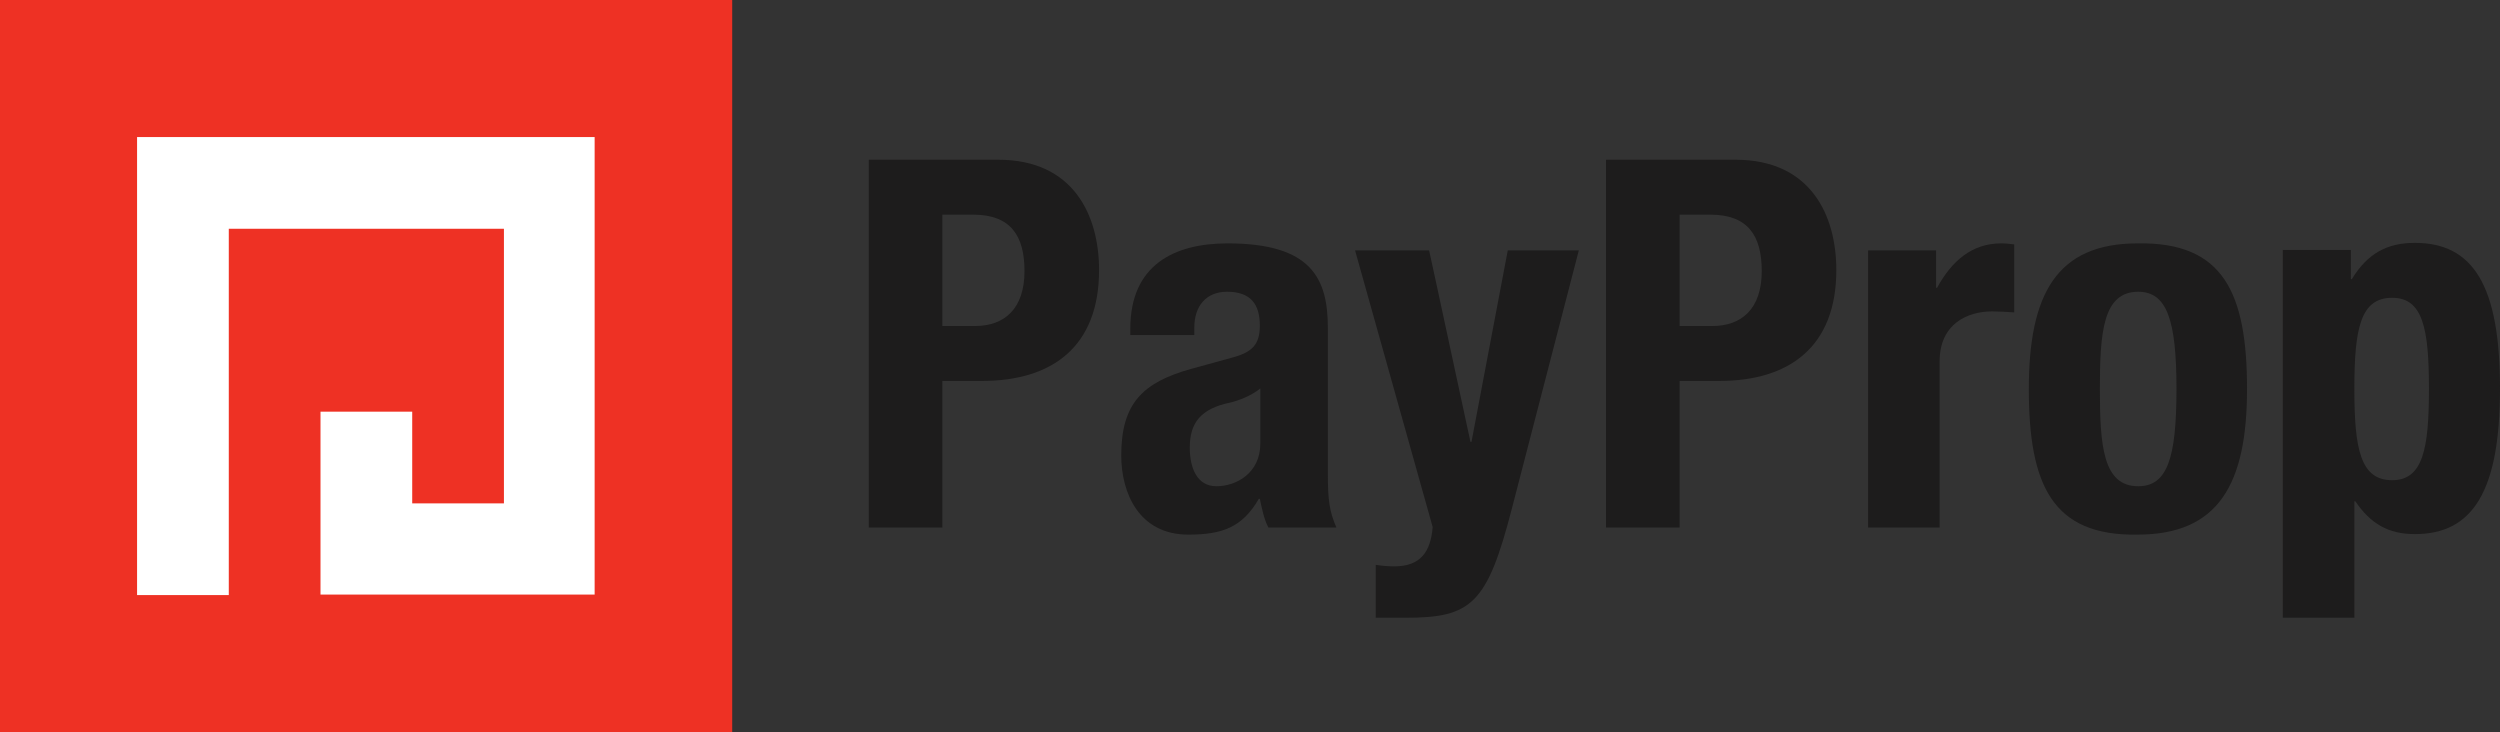 <?xml version="1.0" encoding="UTF-8"?>
<svg width="2001px" height="586px" viewBox="0 0 2001 586" version="1.1" xmlns="http://www.w3.org/2000/svg" xmlns:xlink="http://www.w3.org/1999/xlink">
    <rect x="0" y="0" width="2001" height="586" fill="#333333" stroke="none"/>
    <title>Stand Alone</title>
    <g id="Stand-Alone" stroke="none" stroke-width="1" fill="none" fill-rule="evenodd">
        <g id="PayProp-SVG">
            <rect id="Rectangle" fill="#FFFFFF" fill-rule="nonzero" x="45" y="43" width="496" height="496"></rect>
            <g id="Group">
                <path d="M256.528,329.499 L329.937,329.499 L329.937,402.9 L403.346,402.9 L403.346,183.1 L183.119,183.1 L183.119,476.301 L109.71,476.301 L109.71,109.699 L475.948,109.699 L475.948,475.898 L256.528,475.898 L256.528,329.499 Z M0,586 L586.062,586 L586.062,0 L0,0 L0,586 Z" id="Fill-1" fill="#EE3124"></path>
                <path d="M754.257,171.807 L778.861,171.807 C808.709,171.807 820.003,188.343 820.003,216.977 C820.003,247.225 803.869,260.937 780.475,260.937 L754.257,260.937 L754.257,171.807 Z M694.965,422.259 L754.257,422.259 L754.257,304.897 L786.122,304.897 C842.187,304.897 879.698,277.473 879.698,216.171 C879.698,172.211 859.127,127.847 799.029,127.847 L695.369,127.847 L695.369,422.259 L694.965,422.259 Z" id="Fill-3" fill="#1D1C1C"></path>
                <path d="M1008.769,354.907 C1008.769,379.105 989.005,389.188 973.677,389.188 C958.35,389.188 952.3,375.072 952.3,358.134 C952.3,338.372 961.174,327.079 984.568,322.24 C991.425,320.626 1001.105,316.997 1008.769,310.947 L1008.769,354.907 Z M955.93,268.197 L955.93,262.147 C955.93,245.209 965.207,233.513 982.148,233.513 C1001.105,233.513 1008.365,243.595 1008.365,260.534 C1008.365,275.456 1002.718,281.909 985.778,286.345 L953.51,295.218 C914.386,306.107 897.445,323.046 897.445,364.586 C897.445,394.431 911.562,427.905 951.09,427.905 C978.114,427.905 994.248,422.259 1007.559,399.27 L1008.365,399.27 C1009.979,406.53 1011.592,415.403 1015.222,422.259 L1069.674,422.259 C1064.027,409.353 1062.817,400.077 1062.817,379.509 L1062.817,262.551 C1062.817,223.027 1049.91,194.796 982.551,194.796 C939.796,194.796 904.705,212.138 904.705,262.954 L904.705,268.197 L955.93,268.197 L955.93,268.197 Z" id="Fill-4" fill="#1D1C1C"></path>
                <path d="M1101.942,494.45 L1124.932,494.45 C1177.771,494.45 1190.274,483.561 1210.038,407.337 L1263.683,200.442 L1206.812,200.442 L1177.771,353.697 L1176.964,353.697 L1143.89,200.442 L1084.598,200.442 L1146.713,421.855 C1145.1,441.617 1137.033,453.313 1116.059,453.313 C1111.218,453.313 1106.378,452.91 1101.135,452.103 L1101.135,494.45" id="Fill-5" fill="#1D1C1C"></path>
                <path d="M1344.353,171.807 L1368.957,171.807 C1398.804,171.807 1410.098,188.343 1410.098,216.977 C1410.098,247.225 1393.964,260.937 1370.57,260.937 L1344.353,260.937 L1344.353,171.807 Z M1285.061,422.259 L1344.353,422.259 L1344.353,304.897 L1376.217,304.897 C1432.282,304.897 1469.793,277.473 1469.793,216.171 C1469.793,172.211 1449.223,127.847 1389.124,127.847 L1285.464,127.847 L1285.464,422.259 L1285.061,422.259 Z" id="Fill-6" fill="#1D1C1C"></path>
                <path d="M1495.607,422.259 L1552.479,422.259 L1552.479,289.169 C1552.479,259.324 1574.663,249.242 1594.427,249.242 C1600.074,249.242 1606.528,249.645 1612.174,250.048 L1612.174,195.602 C1608.948,195.199 1605.317,194.796 1601.687,194.796 C1578.293,194.796 1562.159,208.911 1550.462,230.286 L1549.656,230.286 L1549.656,200.442 L1495.204,200.442 L1495.204,422.259" id="Fill-7" fill="#1D1C1C"></path>
                <path d="M1680.743,311.35 C1680.743,266.18 1683.163,233.513 1711.398,233.513 C1734.388,233.513 1742.052,256.098 1742.052,311.35 C1742.052,366.603 1734.792,389.188 1711.398,389.188 C1683.163,389.188 1680.743,356.52 1680.743,311.35 M1623.871,311.35 C1623.871,388.381 1642.829,429.115 1710.994,427.905 C1775.933,427.905 1798.52,387.171 1798.52,311.35 C1798.52,234.319 1779.563,193.586 1710.994,194.796 C1646.055,194.796 1623.871,235.529 1623.871,311.35" id="Fill-8" fill="#1D1C1C"></path>
                <path d="M1827.561,494.45 L1884.433,494.45 L1884.433,401.287 L1885.24,401.287 C1897.34,419.032 1911.457,427.502 1932.835,427.502 C1979.219,427.502 2001,393.221 2001,310.947 C2001,228.673 1979.623,194.392 1932.835,194.392 C1910.65,194.392 1894.92,202.862 1882.416,223.43 L1881.61,223.43 L1881.61,200.039 L1827.158,200.039 L1827.158,494.45 L1827.561,494.45 Z M1884.433,311.35 C1884.433,262.954 1889.273,238.352 1914.684,238.352 C1939.288,238.352 1944.128,262.954 1944.128,311.35 C1944.128,359.343 1939.288,384.348 1914.684,384.348 C1889.273,384.348 1884.433,359.343 1884.433,311.35 Z" id="Fill-9" fill="#1D1C1C"></path>
            </g>
        </g>
    </g>
</svg>